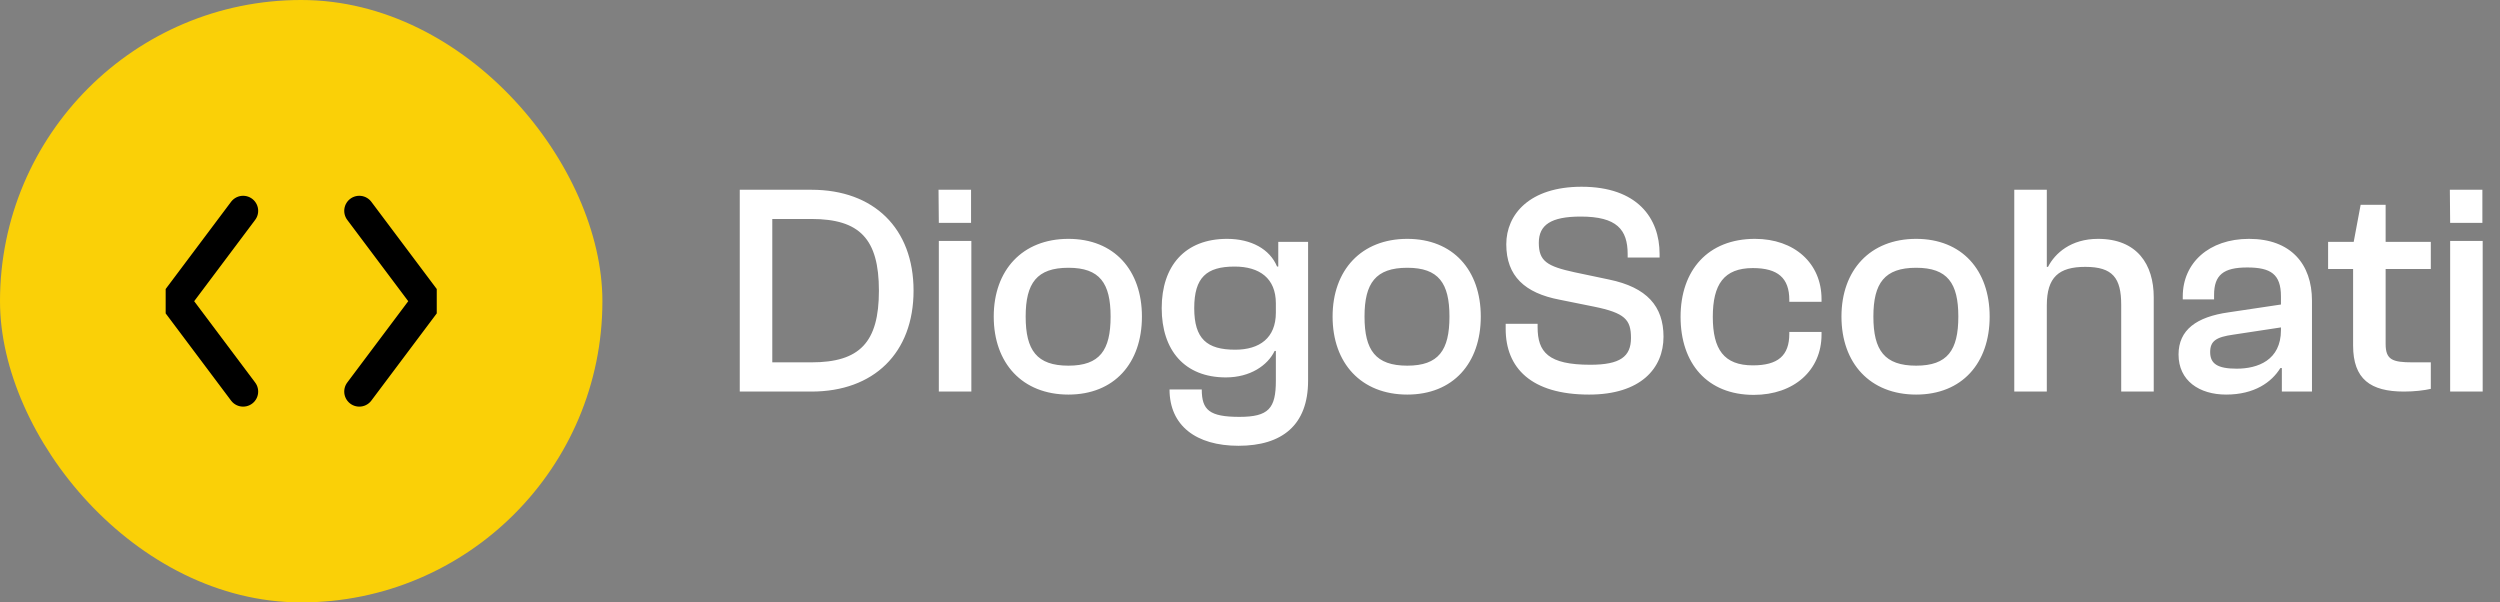<svg width="166" height="40" viewBox="0 0 166 40" fill="none" xmlns="http://www.w3.org/2000/svg">
<rect x="0" y="0" width="166" height="40" fill="#808080" stroke="none"/>
<path d="M53.88 26H49.12V12.6H53.88C58.02 12.6 60.66 15.16 60.66 19.3C60.66 23.44 58.02 26 53.88 26ZM53.88 14.54H51.28V24.06H53.88C57.08 24.06 58.36 22.74 58.36 19.3C58.36 15.86 57.08 14.54 53.88 14.54ZM64.478 14.8H62.338L62.318 12.6H64.478V14.8ZM64.498 26H62.338V16H64.498V26ZM70.944 26.2C67.884 26.2 65.984 24.12 65.984 21.02C65.984 17.94 67.884 15.86 70.944 15.86C73.984 15.86 75.824 17.94 75.824 21.02C75.824 24.12 73.984 26.2 70.944 26.2ZM70.944 24.28C73.024 24.28 73.744 23.26 73.744 21.02C73.744 18.8 73.024 17.78 70.944 17.78C68.844 17.78 68.104 18.8 68.104 21.02C68.104 23.26 68.844 24.28 70.944 24.28ZM81.397 25.06C78.657 25.06 77.137 23.26 77.137 20.46C77.137 17.66 78.677 15.86 81.477 15.86C83.077 15.86 84.317 16.54 84.797 17.7H84.877V16.06H86.857V25.28C86.857 28.22 85.137 29.6 82.237 29.6C79.417 29.6 77.657 28.26 77.657 25.86H79.797C79.797 27.22 80.297 27.68 82.297 27.68C84.237 27.68 84.717 27.12 84.717 25.28V23.3H84.637C84.177 24.26 83.017 25.06 81.397 25.06ZM79.297 20.46C79.297 22.5 80.137 23.22 82.017 23.22C83.637 23.22 84.717 22.44 84.717 20.76V20.14C84.717 18.48 83.637 17.7 81.977 17.7C80.117 17.7 79.297 18.42 79.297 20.46ZM93.444 26.2C90.384 26.2 88.484 24.12 88.484 21.02C88.484 17.94 90.384 15.86 93.444 15.86C96.484 15.86 98.324 17.94 98.324 21.02C98.324 24.12 96.484 26.2 93.444 26.2ZM93.444 24.28C95.524 24.28 96.244 23.26 96.244 21.02C96.244 18.8 95.524 17.78 93.444 17.78C91.344 17.78 90.604 18.8 90.604 21.02C90.604 23.26 91.344 24.28 93.444 24.28ZM105.517 26.2C101.657 26.2 99.977 24.42 99.977 21.84V21.5H102.097V21.72C102.097 23.38 102.797 24.22 105.597 24.22C107.577 24.22 108.297 23.68 108.297 22.44C108.297 21.22 107.897 20.78 105.837 20.36L103.557 19.9C101.257 19.46 100.017 18.34 100.017 16.22C100.017 14.24 101.557 12.4 105.017 12.4C108.717 12.4 110.197 14.48 110.197 16.86V17.1H108.077V16.88C108.077 15.24 107.357 14.38 104.957 14.38C102.977 14.38 102.177 14.94 102.177 16.12C102.177 17.34 102.717 17.68 104.557 18.08L106.837 18.56C109.357 19.08 110.457 20.34 110.457 22.36C110.457 24.46 108.937 26.2 105.517 26.2ZM116.45 26.22C113.35 26.22 111.59 24.12 111.59 21.04C111.59 17.94 113.41 15.86 116.53 15.86C119.15 15.86 120.95 17.48 120.95 19.86V20.04H118.81V19.92C118.81 18.46 118.05 17.8 116.39 17.8C114.47 17.8 113.73 18.88 113.73 21.04C113.73 23.2 114.47 24.26 116.39 24.26C118.05 24.26 118.81 23.62 118.81 22.16V22.04H120.95V22.22C120.95 24.58 119.13 26.22 116.45 26.22ZM127.233 26.2C124.173 26.2 122.273 24.12 122.273 21.02C122.273 17.94 124.173 15.86 127.233 15.86C130.273 15.86 132.113 17.94 132.113 21.02C132.113 24.12 130.273 26.2 127.233 26.2ZM127.233 24.28C129.313 24.28 130.033 23.26 130.033 21.02C130.033 18.8 129.313 17.78 127.233 17.78C125.133 17.78 124.393 18.8 124.393 21.02C124.393 23.26 125.133 24.28 127.233 24.28ZM135.908 26H133.748V12.6H135.908V17.72H135.988C136.448 16.82 137.508 15.86 139.308 15.86C141.908 15.86 143.008 17.56 143.008 19.74V26H140.848V20.24C140.848 18.46 140.288 17.72 138.468 17.72C136.708 17.72 135.908 18.4 135.908 20.28V26ZM147.815 26.2C146.035 26.2 144.655 25.28 144.655 23.54C144.655 21.9 145.855 21.04 147.975 20.74L151.455 20.22V19.68C151.455 18.2 150.775 17.76 149.215 17.76C147.635 17.76 147.015 18.26 147.015 19.58V19.88H144.935V19.68C144.935 17.46 146.675 15.86 149.335 15.86C152.115 15.86 153.515 17.54 153.515 19.96V26H151.515V24.44H151.415C150.835 25.38 149.695 26.2 147.815 26.2ZM146.755 23.38C146.755 24.16 147.255 24.48 148.515 24.48C149.915 24.48 151.455 23.92 151.455 21.92V21.74L148.295 22.22C147.155 22.38 146.755 22.64 146.755 23.38ZM159.626 26C157.406 26 156.246 25.18 156.246 22.94V17.86H154.586V16.06H156.286L156.746 13.6H158.406V16.06H161.406V17.86H158.406V22.84C158.406 23.88 158.846 24.06 160.186 24.06H161.406V25.82C160.986 25.92 160.306 26 159.626 26ZM164.83 14.8H162.69L162.67 12.6H164.83V14.8ZM164.85 26H162.69V16H164.85V26Z" fill="white"/>
<rect width="40" height="40" rx="20" fill="#FAD007"/>
<g clip-path="url(#clip0_667_3769)">
<path d="M16.143 26L11.643 20L16.143 14M23.857 26L28.357 20L23.857 14" stroke="black" stroke-width="2" stroke-linecap="round" stroke-linejoin="round"/>
</g>
<defs>
<clipPath id="clip0_667_3769">
<rect width="18" height="24" fill="white" transform="translate(11 8)"/>
</clipPath>
</defs>
</svg>
